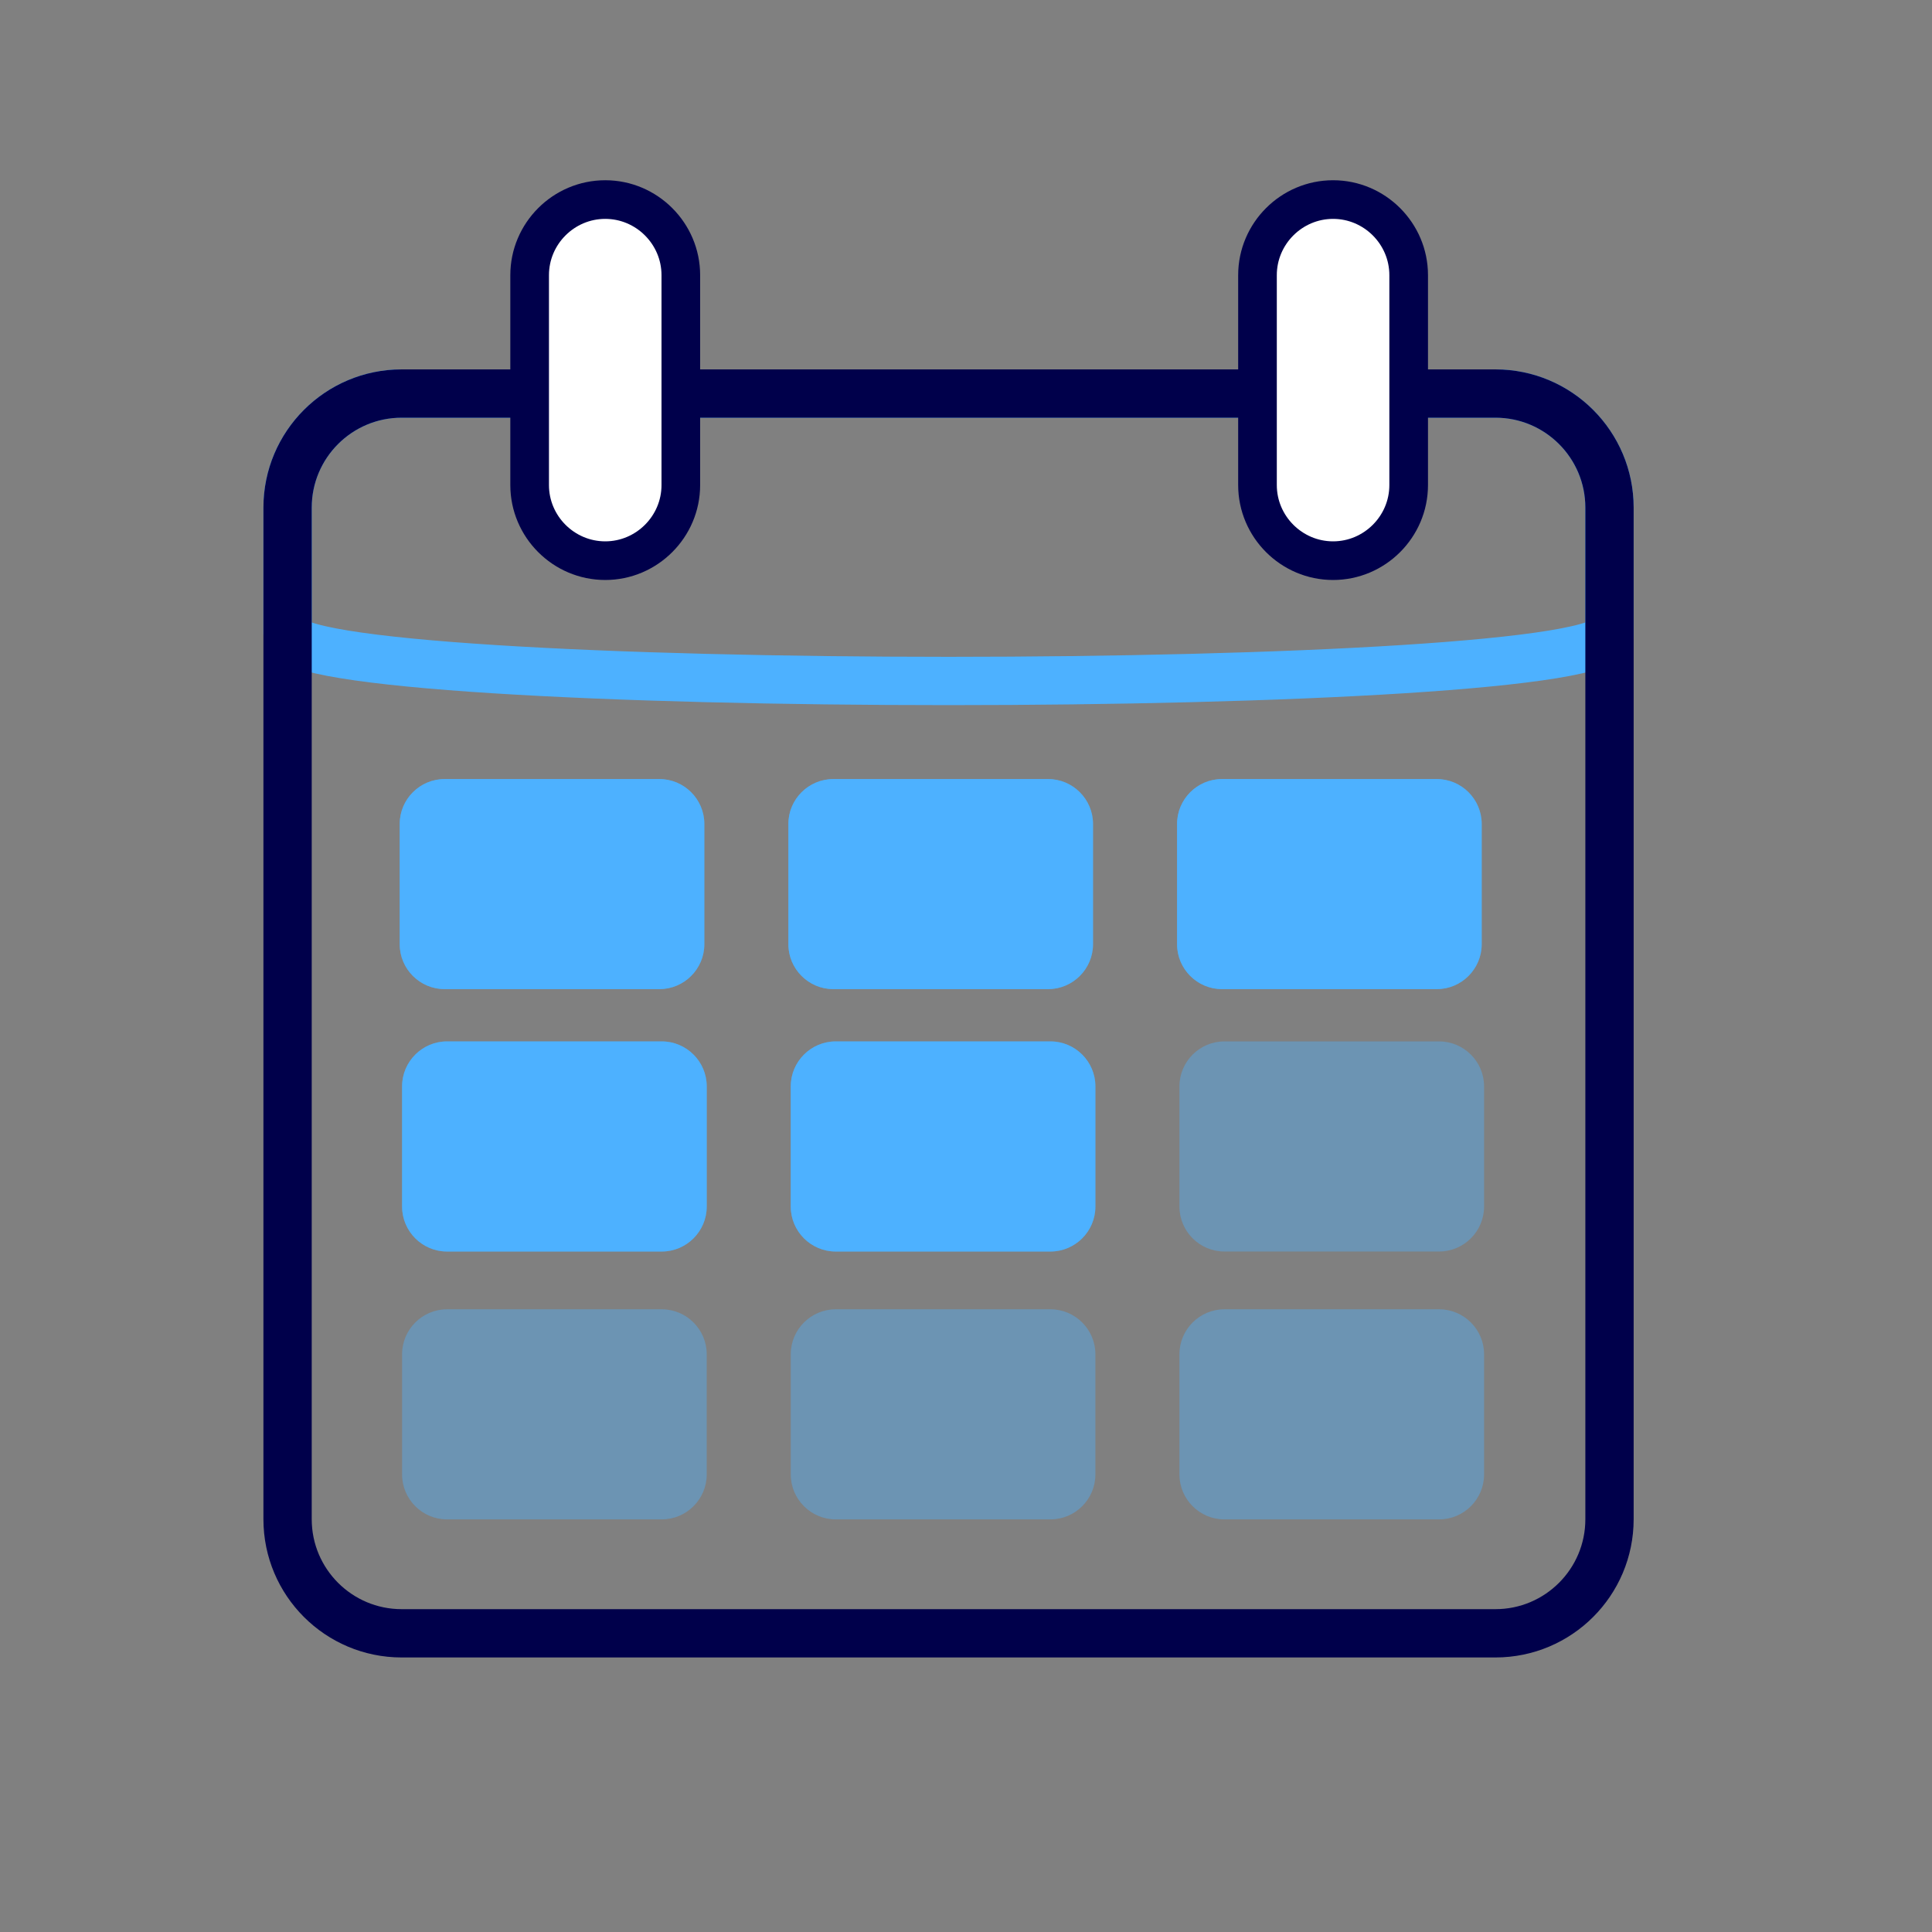 <svg xmlns="http://www.w3.org/2000/svg" viewBox="0 0 120 120" width="120" height="120" style="width: 100%; height: 100%; transform: translate3d(0px, 0px, 0px);" preserveAspectRatio="xMidYMid meet"><rect x="0" y="0" width="120" height="120" fill="#808080" stroke="none"/><defs><clipPath id="__lottie_element_77"><rect width="120" height="120" x="0" y="0"></rect></clipPath></defs><g clip-path="url(#__lottie_element_77)"><g style="display: block;" transform="matrix(1,0,0,1,-71,368)" opacity="1"><g opacity="1" transform="matrix(1,0,0,1,0,0)"><path stroke-linecap="round" stroke-linejoin="miter" fill-opacity="0" stroke-miterlimit="10" stroke="rgb(77,177,255)" stroke-opacity="1" stroke-width="3" d=" M88.862,-328.638 C88.862,-328.638 88.862,-336.469 88.862,-336.469 C88.862,-340.383 92.035,-343.556 95.949,-343.556 C95.949,-343.556 163.882,-343.556 163.882,-343.556 C167.796,-343.556 170.969,-340.383 170.969,-336.469 C170.969,-336.469 170.969,-328.638 170.969,-328.638 C170.969,-324.725 88.862,-324.725 88.862,-328.638z"></path></g><g opacity="1" transform="matrix(1,0,0,1,0,0)"><path stroke-linecap="round" stroke-linejoin="miter" fill-opacity="0" stroke-miterlimit="10" stroke="rgb(0,0,75)" stroke-opacity="1" stroke-width="3" d=" M163.882,-266.552 C163.882,-266.552 95.949,-266.552 95.949,-266.552 C92.035,-266.552 88.862,-269.725 88.862,-273.638 C88.862,-273.638 88.862,-336.469 88.862,-336.469 C88.862,-340.383 92.035,-343.556 95.949,-343.556 C95.949,-343.556 163.882,-343.556 163.882,-343.556 C167.796,-343.556 170.969,-340.383 170.969,-336.469 C170.969,-336.469 170.969,-273.638 170.969,-273.638 C170.969,-269.725 167.796,-266.552 163.882,-266.552z"></path></g></g><g style="display: block;" transform="matrix(1,0,0,1,-71,368)" opacity="1"><g opacity="1" transform="matrix(1,0,0,1,0,0)"><path fill="rgb(255,255,255)" fill-opacity="1" d=" M108.592,-333.176 C108.592,-333.176 108.592,-333.176 108.592,-333.176 C106.01,-333.176 103.897,-335.289 103.897,-337.871 C103.897,-337.871 103.897,-350.91 103.897,-350.91 C103.897,-353.492 106.01,-355.605 108.592,-355.605 C108.592,-355.605 108.592,-355.605 108.592,-355.605 C111.174,-355.605 113.287,-353.492 113.287,-350.91 C113.287,-350.91 113.287,-337.871 113.287,-337.871 C113.287,-335.289 111.174,-333.176 108.592,-333.176z"></path><path stroke-linecap="butt" stroke-linejoin="miter" fill-opacity="0" stroke-miterlimit="10" stroke="rgb(0,0,75)" stroke-opacity="1" stroke-width="2.4" d=" M108.592,-333.176 C108.592,-333.176 108.592,-333.176 108.592,-333.176 C106.01,-333.176 103.897,-335.289 103.897,-337.871 C103.897,-337.871 103.897,-350.91 103.897,-350.91 C103.897,-353.492 106.01,-355.605 108.592,-355.605 C108.592,-355.605 108.592,-355.605 108.592,-355.605 C111.174,-355.605 113.287,-353.492 113.287,-350.91 C113.287,-350.91 113.287,-337.871 113.287,-337.871 C113.287,-335.289 111.174,-333.176 108.592,-333.176z"></path></g></g><g style="display: block;" transform="matrix(1,0,0,1,-71,368)" opacity="1"><g opacity="1" transform="matrix(1,0,0,1,0,0)"><path fill="rgb(255,255,255)" fill-opacity="1" d=" M153.8,-333.176 C153.8,-333.176 153.8,-333.176 153.8,-333.176 C151.218,-333.176 149.105,-335.289 149.105,-337.871 C149.105,-337.871 149.105,-350.91 149.105,-350.91 C149.105,-353.492 151.218,-355.605 153.8,-355.605 C153.8,-355.605 153.8,-355.605 153.8,-355.605 C156.382,-355.605 158.495,-353.492 158.495,-350.91 C158.495,-350.91 158.495,-337.871 158.495,-337.871 C158.495,-335.289 156.382,-333.176 153.8,-333.176z"></path><path stroke-linecap="butt" stroke-linejoin="miter" fill-opacity="0" stroke-miterlimit="10" stroke="rgb(0,0,75)" stroke-opacity="1" stroke-width="2.4" d=" M153.8,-333.176 C153.8,-333.176 153.8,-333.176 153.8,-333.176 C151.218,-333.176 149.105,-335.289 149.105,-337.871 C149.105,-337.871 149.105,-350.91 149.105,-350.91 C149.105,-353.492 151.218,-355.605 153.8,-355.605 C153.8,-355.605 153.8,-355.605 153.8,-355.605 C156.382,-355.605 158.495,-353.492 158.495,-350.91 C158.495,-350.91 158.495,-337.871 158.495,-337.871 C158.495,-335.289 156.382,-333.176 153.8,-333.176z"></path></g></g><g style="display: block;" transform="matrix(1,0,0,1,-16,43)" opacity="0.4"><g opacity="1" transform="matrix(1,0,0,1,0,0)"><path fill="rgb(77,177,255)" fill-opacity="1" d=" M56.959,18.437 C56.959,18.437 43.614,18.437 43.614,18.437 C42.08,18.437 40.826,17.183 40.826,15.649 C40.826,15.649 40.826,8.176 40.826,8.176 C40.826,6.642 42.08,5.388 43.614,5.388 C43.614,5.388 56.959,5.388 56.959,5.388 C58.493,5.388 59.748,6.642 59.748,8.176 C59.748,8.176 59.748,15.649 59.748,15.649 C59.748,17.183 58.493,18.437 56.959,18.437z"></path></g></g><g style="display: block;" transform="matrix(1,0,0,1,-16,43)" opacity="0.4"><g opacity="1" transform="matrix(1,0,0,1,0,0)"><path fill="rgb(77,177,255)" fill-opacity="1" d=" M81.101,18.437 C81.101,18.437 67.756,18.437 67.756,18.437 C66.222,18.437 64.967,17.183 64.967,15.649 C64.967,15.649 64.967,8.176 64.967,8.176 C64.967,6.642 66.222,5.388 67.756,5.388 C67.756,5.388 81.101,5.388 81.101,5.388 C82.635,5.388 83.889,6.642 83.889,8.176 C83.889,8.176 83.889,15.649 83.889,15.649 C83.889,17.183 82.635,18.437 81.101,18.437z"></path></g></g><g style="display: block;" transform="matrix(1,0,0,1,-16,43)" opacity="0.4"><g opacity="1" transform="matrix(1,0,0,1,0,0)"><path fill="rgb(77,177,255)" fill-opacity="1" d=" M105.243,18.437 C105.243,18.437 91.897,18.437 91.897,18.437 C90.363,18.437 89.109,17.183 89.109,15.649 C89.109,15.649 89.109,8.176 89.109,8.176 C89.109,6.642 90.363,5.388 91.897,5.388 C91.897,5.388 105.243,5.388 105.243,5.388 C106.777,5.388 108.031,6.642 108.031,8.176 C108.031,8.176 108.031,15.649 108.031,15.649 C108.031,17.183 106.777,18.437 105.243,18.437z"></path></g></g><g style="display: block;" transform="matrix(1,0,0,1,-16,43)" opacity="0.4"><g opacity="1" transform="matrix(1,0,0,1,0,0)"><path fill="rgb(77,177,255)" fill-opacity="1" d=" M57.107,34.734 C57.107,34.734 43.762,34.734 43.762,34.734 C42.228,34.734 40.974,33.479 40.974,31.945 C40.974,31.945 40.974,24.472 40.974,24.472 C40.974,22.938 42.228,21.684 43.762,21.684 C43.762,21.684 57.107,21.684 57.107,21.684 C58.641,21.684 59.896,22.938 59.896,24.472 C59.896,24.472 59.896,31.945 59.896,31.945 C59.896,33.479 58.641,34.734 57.107,34.734z"></path></g></g><g style="display: block;" transform="matrix(1,0,0,1,-16,43)" opacity="0.4"><g opacity="1" transform="matrix(1,0,0,1,0,0)"><path fill="rgb(77,177,255)" fill-opacity="1" d=" M81.249,34.734 C81.249,34.734 67.904,34.734 67.904,34.734 C66.37,34.734 65.115,33.479 65.115,31.945 C65.115,31.945 65.115,24.472 65.115,24.472 C65.115,22.938 66.37,21.684 67.904,21.684 C67.904,21.684 81.249,21.684 81.249,21.684 C82.783,21.684 84.037,22.938 84.037,24.472 C84.037,24.472 84.037,31.945 84.037,31.945 C84.037,33.479 82.783,34.734 81.249,34.734z"></path></g></g><g style="display: block;" transform="matrix(1,0,0,1,-16,43)" opacity="0.4"><g opacity="1" transform="matrix(1,0,0,1,0,0)"><path fill="rgb(77,177,255)" fill-opacity="1" d=" M105.391,34.734 C105.391,34.734 92.045,34.734 92.045,34.734 C90.511,34.734 89.257,33.479 89.257,31.945 C89.257,31.945 89.257,24.472 89.257,24.472 C89.257,22.938 90.511,21.684 92.045,21.684 C92.045,21.684 105.391,21.684 105.391,21.684 C106.925,21.684 108.179,22.938 108.179,24.472 C108.179,24.472 108.179,31.945 108.179,31.945 C108.179,33.479 106.925,34.734 105.391,34.734z"></path></g></g><g style="display: block;" transform="matrix(1,0,0,1,-16,43)" opacity="0.4"><g opacity="1" transform="matrix(1,0,0,1,0,0)"><path fill="rgb(77,177,255)" fill-opacity="1" d=" M57.107,51.372 C57.107,51.372 43.762,51.372 43.762,51.372 C42.228,51.372 40.974,50.118 40.974,48.584 C40.974,48.584 40.974,41.111 40.974,41.111 C40.974,39.577 42.228,38.322 43.762,38.322 C43.762,38.322 57.107,38.322 57.107,38.322 C58.641,38.322 59.896,39.577 59.896,41.111 C59.896,41.111 59.896,48.584 59.896,48.584 C59.896,50.118 58.641,51.372 57.107,51.372z"></path></g></g><g style="display: block;" transform="matrix(1,0,0,1,-16,43)" opacity="0.4"><g opacity="1" transform="matrix(1,0,0,1,0,0)"><path fill="rgb(77,177,255)" fill-opacity="1" d=" M81.249,51.372 C81.249,51.372 67.904,51.372 67.904,51.372 C66.37,51.372 65.115,50.118 65.115,48.584 C65.115,48.584 65.115,41.111 65.115,41.111 C65.115,39.577 66.37,38.322 67.904,38.322 C67.904,38.322 81.249,38.322 81.249,38.322 C82.783,38.322 84.037,39.577 84.037,41.111 C84.037,41.111 84.037,48.584 84.037,48.584 C84.037,50.118 82.783,51.372 81.249,51.372z"></path></g></g><g style="display: block;" transform="matrix(1,0,0,1,-16,43)" opacity="0.4"><g opacity="1" transform="matrix(1,0,0,1,0,0)"><path fill="rgb(77,177,255)" fill-opacity="1" d=" M105.391,51.372 C105.391,51.372 92.045,51.372 92.045,51.372 C90.511,51.372 89.257,50.118 89.257,48.584 C89.257,48.584 89.257,41.111 89.257,41.111 C89.257,39.577 90.511,38.322 92.045,38.322 C92.045,38.322 105.391,38.322 105.391,38.322 C106.925,38.322 108.179,39.577 108.179,41.111 C108.179,41.111 108.179,48.584 108.179,48.584 C108.179,50.118 106.925,51.372 105.391,51.372z"></path></g></g><g style="display: block;" transform="matrix(1,0,0,1,-16,43)" opacity="1"><g opacity="1" transform="matrix(1,0,0,1,0,0)"><path fill="rgb(77,177,255)" fill-opacity="1" d=" M81.249,34.734 C81.249,34.734 67.904,34.734 67.904,34.734 C66.37,34.734 65.115,33.479 65.115,31.945 C65.115,31.945 65.115,24.472 65.115,24.472 C65.115,22.938 66.37,21.684 67.904,21.684 C67.904,21.684 81.249,21.684 81.249,21.684 C82.783,21.684 84.037,22.938 84.037,24.472 C84.037,24.472 84.037,31.945 84.037,31.945 C84.037,33.479 82.783,34.734 81.249,34.734z"></path></g></g><g style="display: block;" transform="matrix(1,0,0,1,-16,43)" opacity="1"><g opacity="1" transform="matrix(1,0,0,1,0,0)"><path fill="rgb(77,177,255)" fill-opacity="1" d=" M57.107,34.734 C57.107,34.734 43.762,34.734 43.762,34.734 C42.228,34.734 40.974,33.479 40.974,31.945 C40.974,31.945 40.974,24.472 40.974,24.472 C40.974,22.938 42.228,21.684 43.762,21.684 C43.762,21.684 57.107,21.684 57.107,21.684 C58.641,21.684 59.896,22.938 59.896,24.472 C59.896,24.472 59.896,31.945 59.896,31.945 C59.896,33.479 58.641,34.734 57.107,34.734z"></path></g></g><g style="display: block;" transform="matrix(1,0,0,1,-16,43)" opacity="1"><g opacity="1" transform="matrix(1,0,0,1,0,0)"><path fill="rgb(77,177,255)" fill-opacity="1" d=" M105.243,18.437 C105.243,18.437 91.897,18.437 91.897,18.437 C90.363,18.437 89.109,17.183 89.109,15.649 C89.109,15.649 89.109,8.176 89.109,8.176 C89.109,6.642 90.363,5.388 91.897,5.388 C91.897,5.388 105.243,5.388 105.243,5.388 C106.777,5.388 108.031,6.642 108.031,8.176 C108.031,8.176 108.031,15.649 108.031,15.649 C108.031,17.183 106.777,18.437 105.243,18.437z"></path></g></g><g style="display: block;" transform="matrix(1,0,0,1,-16,43)" opacity="1"><g opacity="1" transform="matrix(1,0,0,1,0,0)"><path fill="rgb(77,177,255)" fill-opacity="1" d=" M81.101,18.437 C81.101,18.437 67.756,18.437 67.756,18.437 C66.222,18.437 64.967,17.183 64.967,15.649 C64.967,15.649 64.967,8.176 64.967,8.176 C64.967,6.642 66.222,5.388 67.756,5.388 C67.756,5.388 81.101,5.388 81.101,5.388 C82.635,5.388 83.889,6.642 83.889,8.176 C83.889,8.176 83.889,15.649 83.889,15.649 C83.889,17.183 82.635,18.437 81.101,18.437z"></path></g></g><g style="display: block;" transform="matrix(1,0,0,1,-16,43)" opacity="1"><g opacity="1" transform="matrix(1,0,0,1,0,0)"><path fill="rgb(77,177,255)" fill-opacity="1" d=" M56.959,18.437 C56.959,18.437 43.614,18.437 43.614,18.437 C42.08,18.437 40.826,17.183 40.826,15.649 C40.826,15.649 40.826,8.176 40.826,8.176 C40.826,6.642 42.08,5.388 43.614,5.388 C43.614,5.388 56.959,5.388 56.959,5.388 C58.493,5.388 59.748,6.642 59.748,8.176 C59.748,8.176 59.748,15.649 59.748,15.649 C59.748,17.183 58.493,18.437 56.959,18.437z"></path></g></g></g></svg>